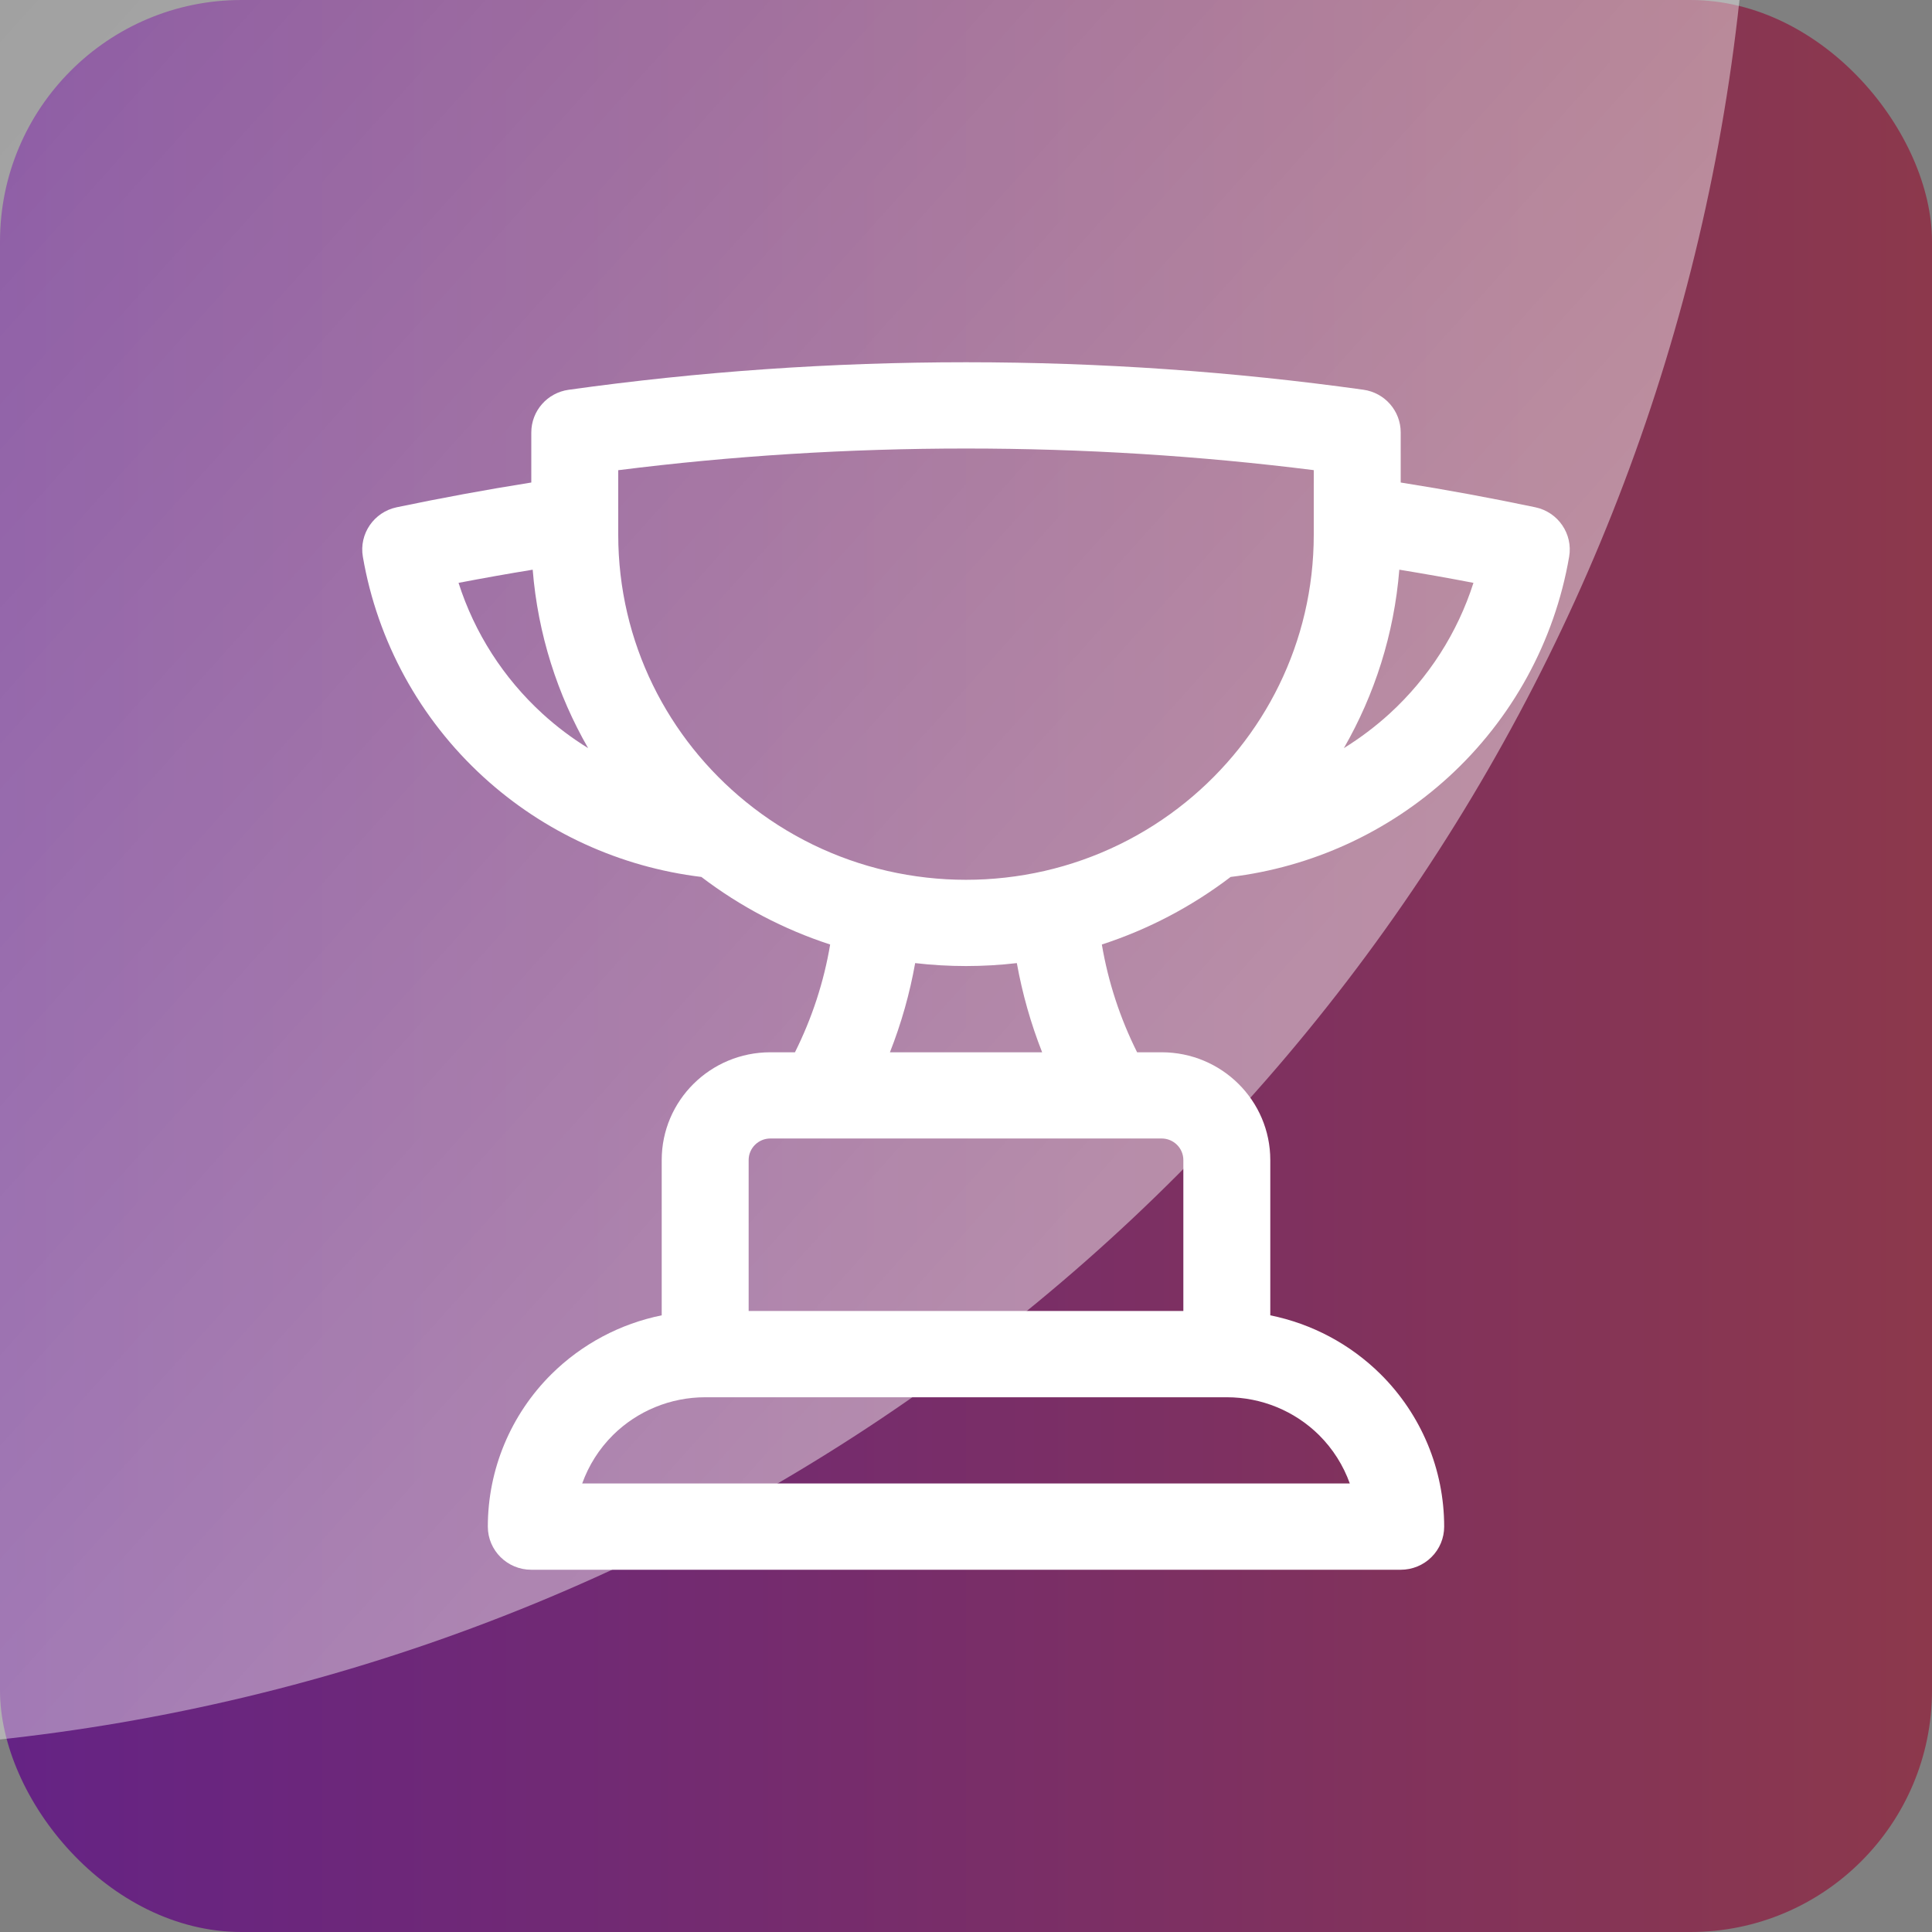 <svg width="32" height="32" viewBox="0 0 32 32" fill="none" xmlns="http://www.w3.org/2000/svg">
<rect x="0" y="0" width="32" height="32" fill="#808080" stroke="none"/>
<g clip-path="url(#clip0_1758_6920)">
<rect width="32" height="32" rx="4" fill="url(#paint0_linear_1758_6920)"/>
<path fill-rule="evenodd" clip-rule="evenodd" d="M10.24 7.788V8.857C10.24 10.641 11.063 12.234 12.356 13.283C13.039 13.838 13.841 14.229 14.701 14.426C15.556 14.621 16.444 14.621 17.299 14.426M13.75 15.644C12.982 15.394 12.26 15.015 11.617 14.525C10.271 14.362 9.008 13.784 8.008 12.87C6.954 11.907 6.251 10.623 6.01 9.221C5.945 8.843 6.193 8.481 6.571 8.402C7.308 8.248 8.051 8.111 8.8 7.992V7.163C8.8 6.807 9.064 6.505 9.419 6.456C11.57 6.155 13.768 6 16 6C18.233 6 20.43 6.155 22.581 6.455C22.936 6.504 23.2 6.806 23.2 7.162V7.992C23.947 8.11 24.69 8.247 25.429 8.402C25.807 8.481 26.055 8.843 25.99 9.221C25.749 10.623 25.046 11.906 23.992 12.87C22.992 13.784 21.729 14.362 20.383 14.525C19.74 15.015 19.019 15.394 18.25 15.644C18.355 16.264 18.552 16.865 18.834 17.429H19.24C20.235 17.429 21.04 18.229 21.04 19.214V21.786C21.727 21.925 22.363 22.262 22.866 22.76C23.541 23.43 23.92 24.338 23.92 25.286C23.92 25.475 23.845 25.657 23.709 25.791C23.575 25.925 23.391 26 23.2 26H8.8C8.402 26 8.08 25.68 8.08 25.286C8.08 24.338 8.459 23.43 9.134 22.76C9.637 22.262 10.273 21.925 10.96 21.786V19.214C10.96 18.228 11.766 17.429 12.76 17.429H13.167C13.449 16.865 13.646 16.264 13.75 15.644ZM14.74 17.429H17.261C17.073 16.952 16.933 16.457 16.842 15.952C16.283 16.017 15.717 16.017 15.158 15.952C15.068 16.457 14.928 16.952 14.74 17.429ZM12.4 21.714H19.6V19.214C19.6 19.017 19.439 18.857 19.24 18.857H12.76C12.561 18.857 12.4 19.017 12.4 19.214V21.714ZM17.299 14.426C18.159 14.229 18.96 13.838 19.643 13.284C20.937 12.234 21.76 10.641 21.76 8.857V7.787C19.875 7.55 17.952 7.429 16 7.429C14.049 7.429 12.126 7.55 10.24 7.788M23.177 9.436C23.091 10.504 22.767 11.507 22.259 12.391C22.527 12.225 22.781 12.034 23.016 11.82C23.664 11.227 24.141 10.48 24.405 9.654C23.997 9.575 23.588 9.503 23.177 9.436ZM8.823 9.436C8.412 9.503 8.002 9.576 7.595 9.654C7.859 10.48 8.336 11.227 8.984 11.82C9.219 12.035 9.473 12.226 9.741 12.391C9.233 11.507 8.909 10.505 8.823 9.436ZM11.68 23.143C11.107 23.143 10.557 23.369 10.152 23.77C9.922 23.999 9.75 24.273 9.643 24.571H22.357C22.25 24.273 22.078 23.999 21.848 23.77C21.443 23.369 20.893 23.143 20.32 23.143H11.68Z" fill="white"/>
<g style="mix-blend-mode:soft-light" opacity="0.45">
<circle cx="-3.5" cy="-3.5" r="32.5" fill="url(#paint1_linear_1758_6920)"/>
</g>
</g>
<defs>
<linearGradient id="paint0_linear_1758_6920" x1="0" y1="16" x2="32" y2="16" gradientUnits="userSpaceOnUse">
<stop stop-color="#652385"/>
<stop offset="1" stop-color="#8C384C"/>
</linearGradient>
<linearGradient id="paint1_linear_1758_6920" x1="24.185" y1="13.352" x2="-23.361" y2="-29.38" gradientUnits="userSpaceOnUse">
<stop stop-color="white"/>
<stop offset="1" stop-color="white" stop-opacity="0"/>
</linearGradient>
<clipPath id="clip0_1758_6920">
<rect width="32" height="32" fill="white"/>
</clipPath>
</defs>
</svg>

